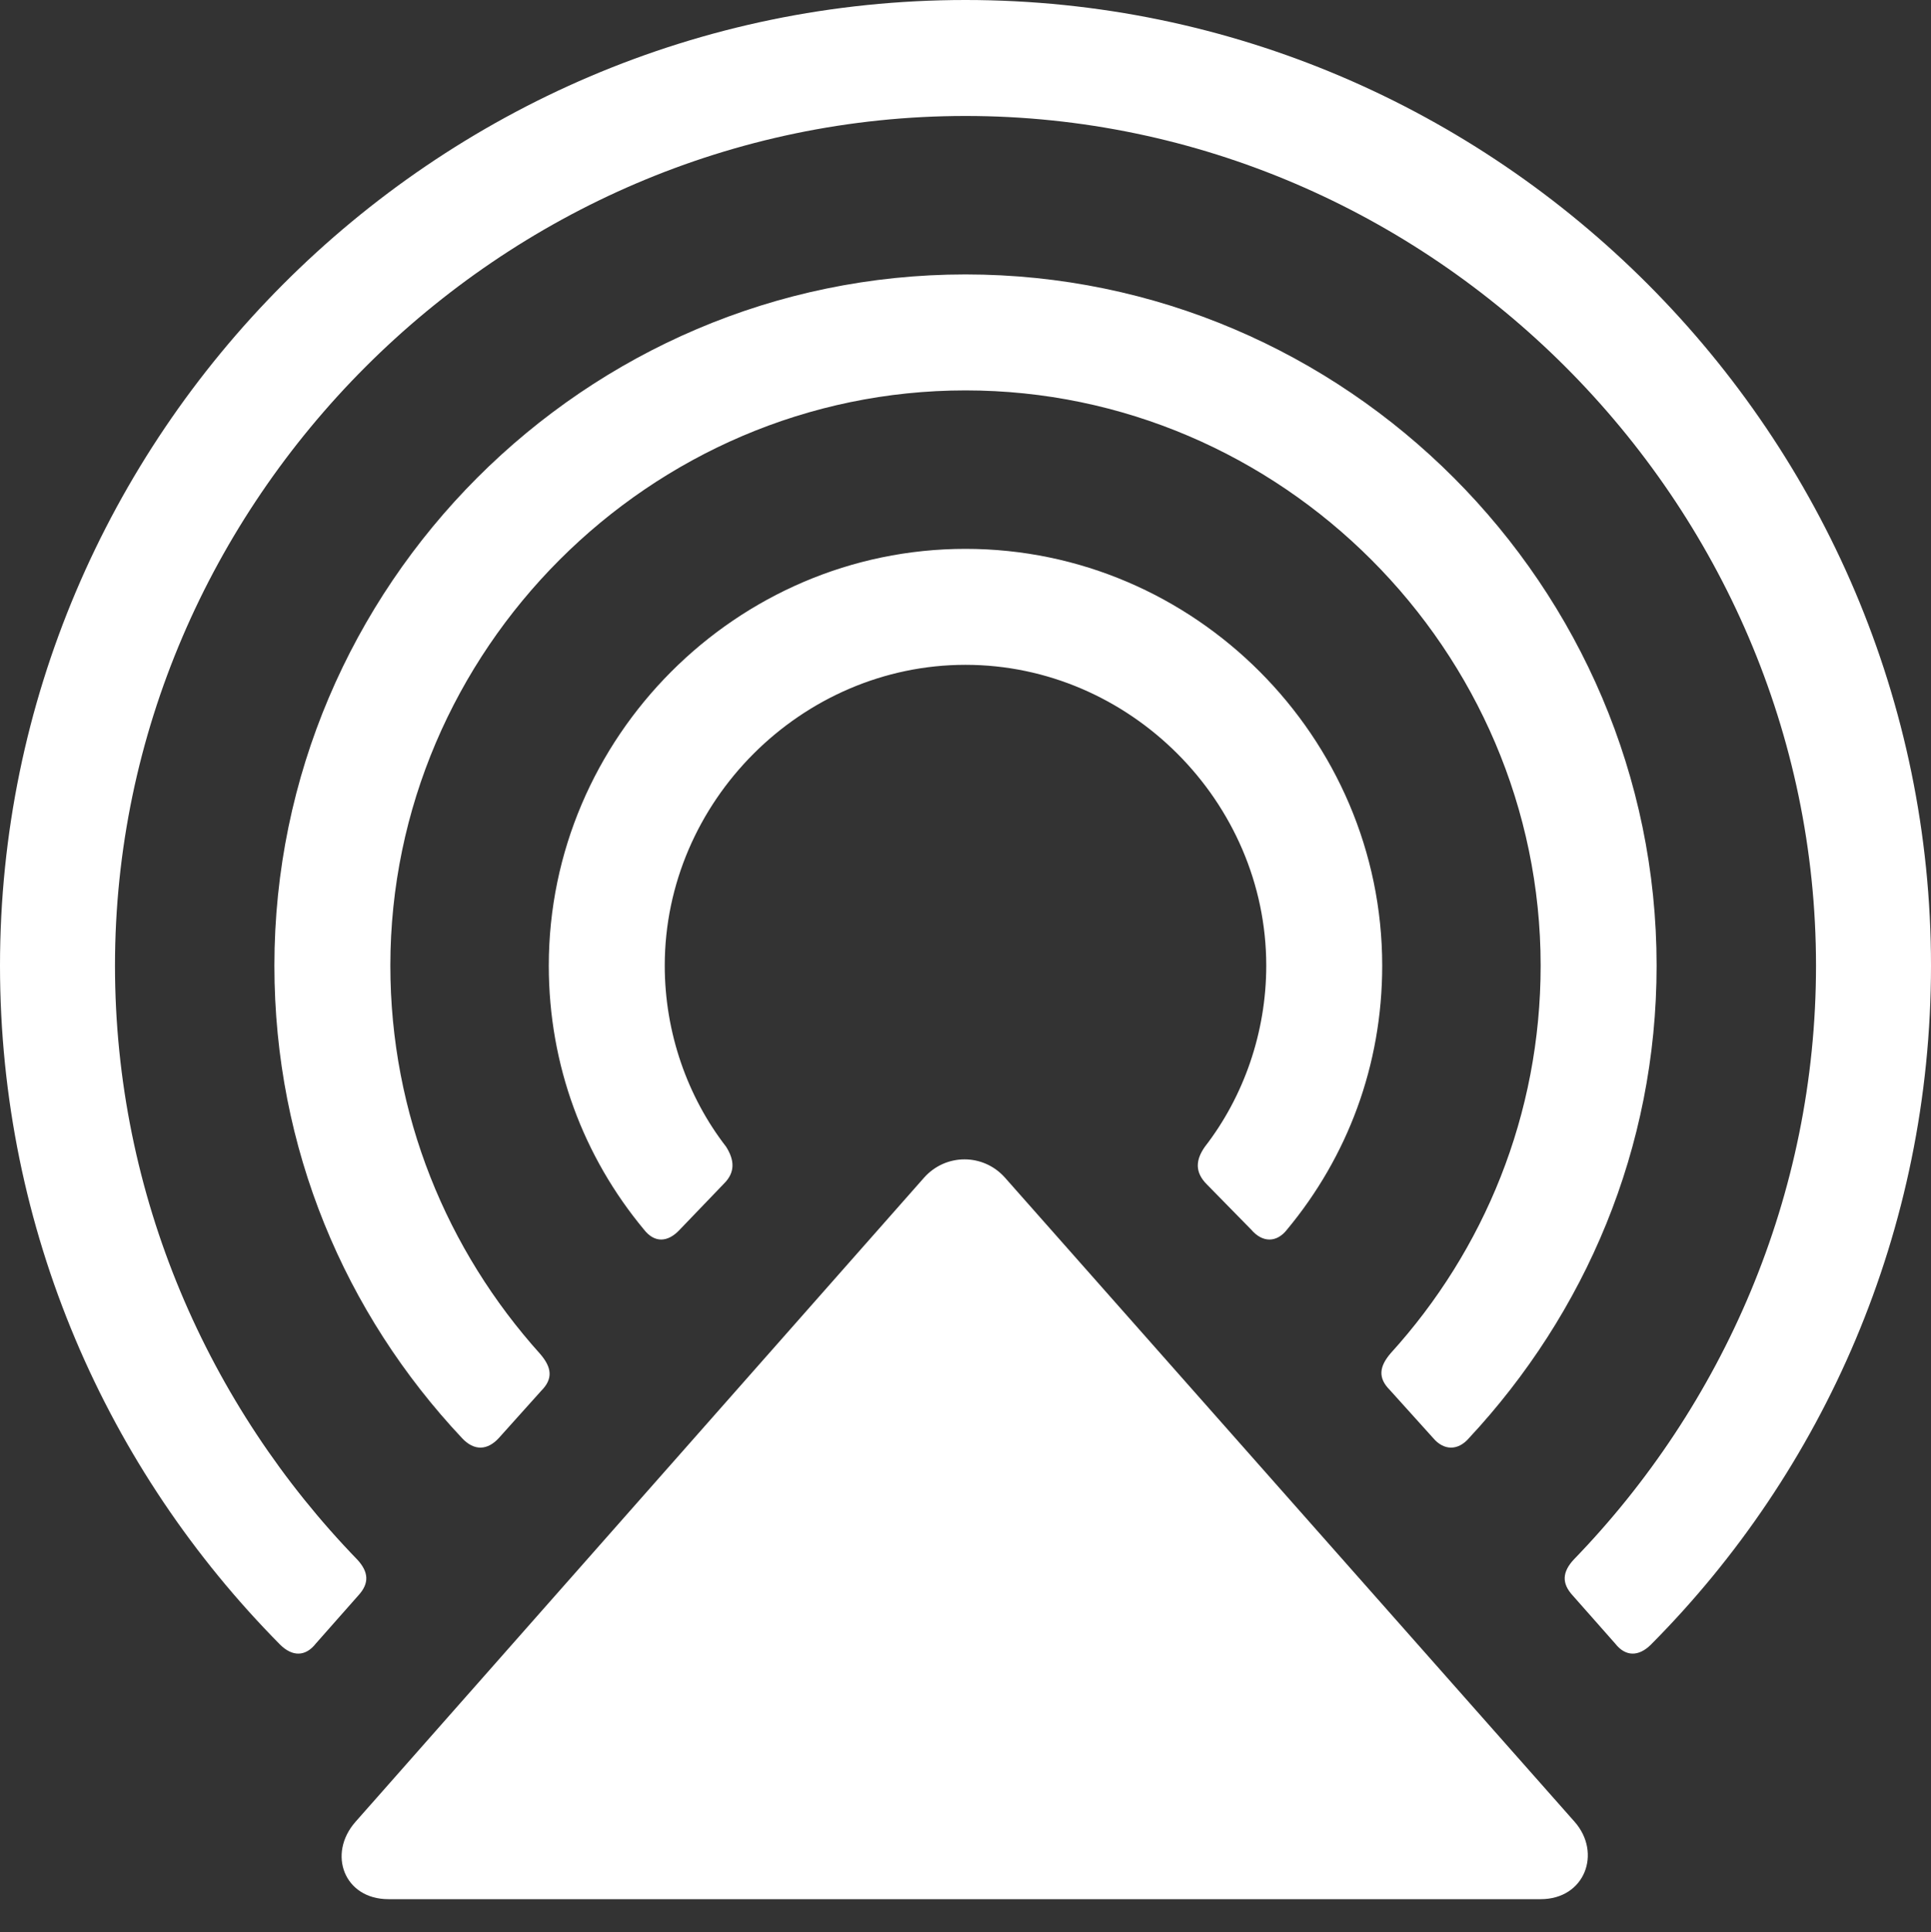 <?xml version="1.0" encoding="UTF-8"?>
<!--Generator: Apple Native CoreSVG 175.5-->
<!DOCTYPE svg
PUBLIC "-//W3C//DTD SVG 1.1//EN"
       "http://www.w3.org/Graphics/SVG/1.1/DTD/svg11.dtd">
<svg version="1.1" xmlns="http://www.w3.org/2000/svg" xmlns:xlink="http://www.w3.org/1999/xlink" width="20" height="20.01">
 <rect width="100%" height="100%" fill="#333333" stroke="none"/>
 <g>
  <rect height="20.01" opacity="0" width="20" x="0" y="0"/>
  <path d="M0 10C0 12.744 1.113 15.225 2.9 17.031C3.027 17.158 3.164 17.158 3.271 17.021L3.711 16.523C3.828 16.396 3.818 16.279 3.701 16.152C2.158 14.56 1.191 12.383 1.191 10C1.191 5.195 5.176 1.201 10 1.201C14.824 1.201 18.809 5.195 18.809 10C18.809 12.383 17.842 14.56 16.299 16.152C16.182 16.279 16.172 16.396 16.289 16.523L16.729 17.021C16.836 17.158 16.973 17.158 17.1 17.031C18.887 15.234 20 12.744 20 10C20 4.521 15.518 0 10 0C4.482 0 0 4.521 0 10ZM2.842 10C2.842 11.895 3.574 13.604 4.785 14.893C4.912 15.029 5.049 15.02 5.166 14.893L5.605 14.404C5.732 14.277 5.713 14.16 5.596 14.023C4.629 12.949 4.043 11.543 4.043 10C4.043 6.738 6.729 4.043 10 4.043C13.271 4.043 15.957 6.738 15.957 10C15.957 11.543 15.371 12.949 14.404 14.014C14.287 14.15 14.268 14.268 14.395 14.395L14.844 14.893C14.951 15.02 15.098 15.029 15.215 14.893C16.416 13.604 17.158 11.895 17.158 10C17.158 6.074 13.945 2.842 10 2.842C6.055 2.842 2.842 6.074 2.842 10ZM3.682 18.867C3.389 19.199 3.564 19.668 4.023 19.668L15.957 19.668C16.416 19.668 16.592 19.189 16.309 18.867L10.41 12.197C10.185 11.943 9.795 11.943 9.57 12.197ZM5.684 10C5.684 11.035 6.045 11.982 6.67 12.734C6.777 12.871 6.914 12.871 7.041 12.734L7.5 12.256C7.617 12.139 7.607 12.012 7.52 11.875C7.119 11.357 6.885 10.693 6.885 10C6.885 8.301 8.301 6.885 10 6.885C11.699 6.885 13.115 8.301 13.115 10C13.115 10.693 12.881 11.357 12.48 11.875C12.383 12.012 12.373 12.139 12.5 12.266L12.959 12.734C13.076 12.871 13.223 12.871 13.33 12.734C13.955 11.982 14.316 11.035 14.316 10C14.316 7.637 12.373 5.684 10 5.684C7.627 5.684 5.684 7.637 5.684 10Z" fill="#ffffff"/>
 </g>
</svg>
